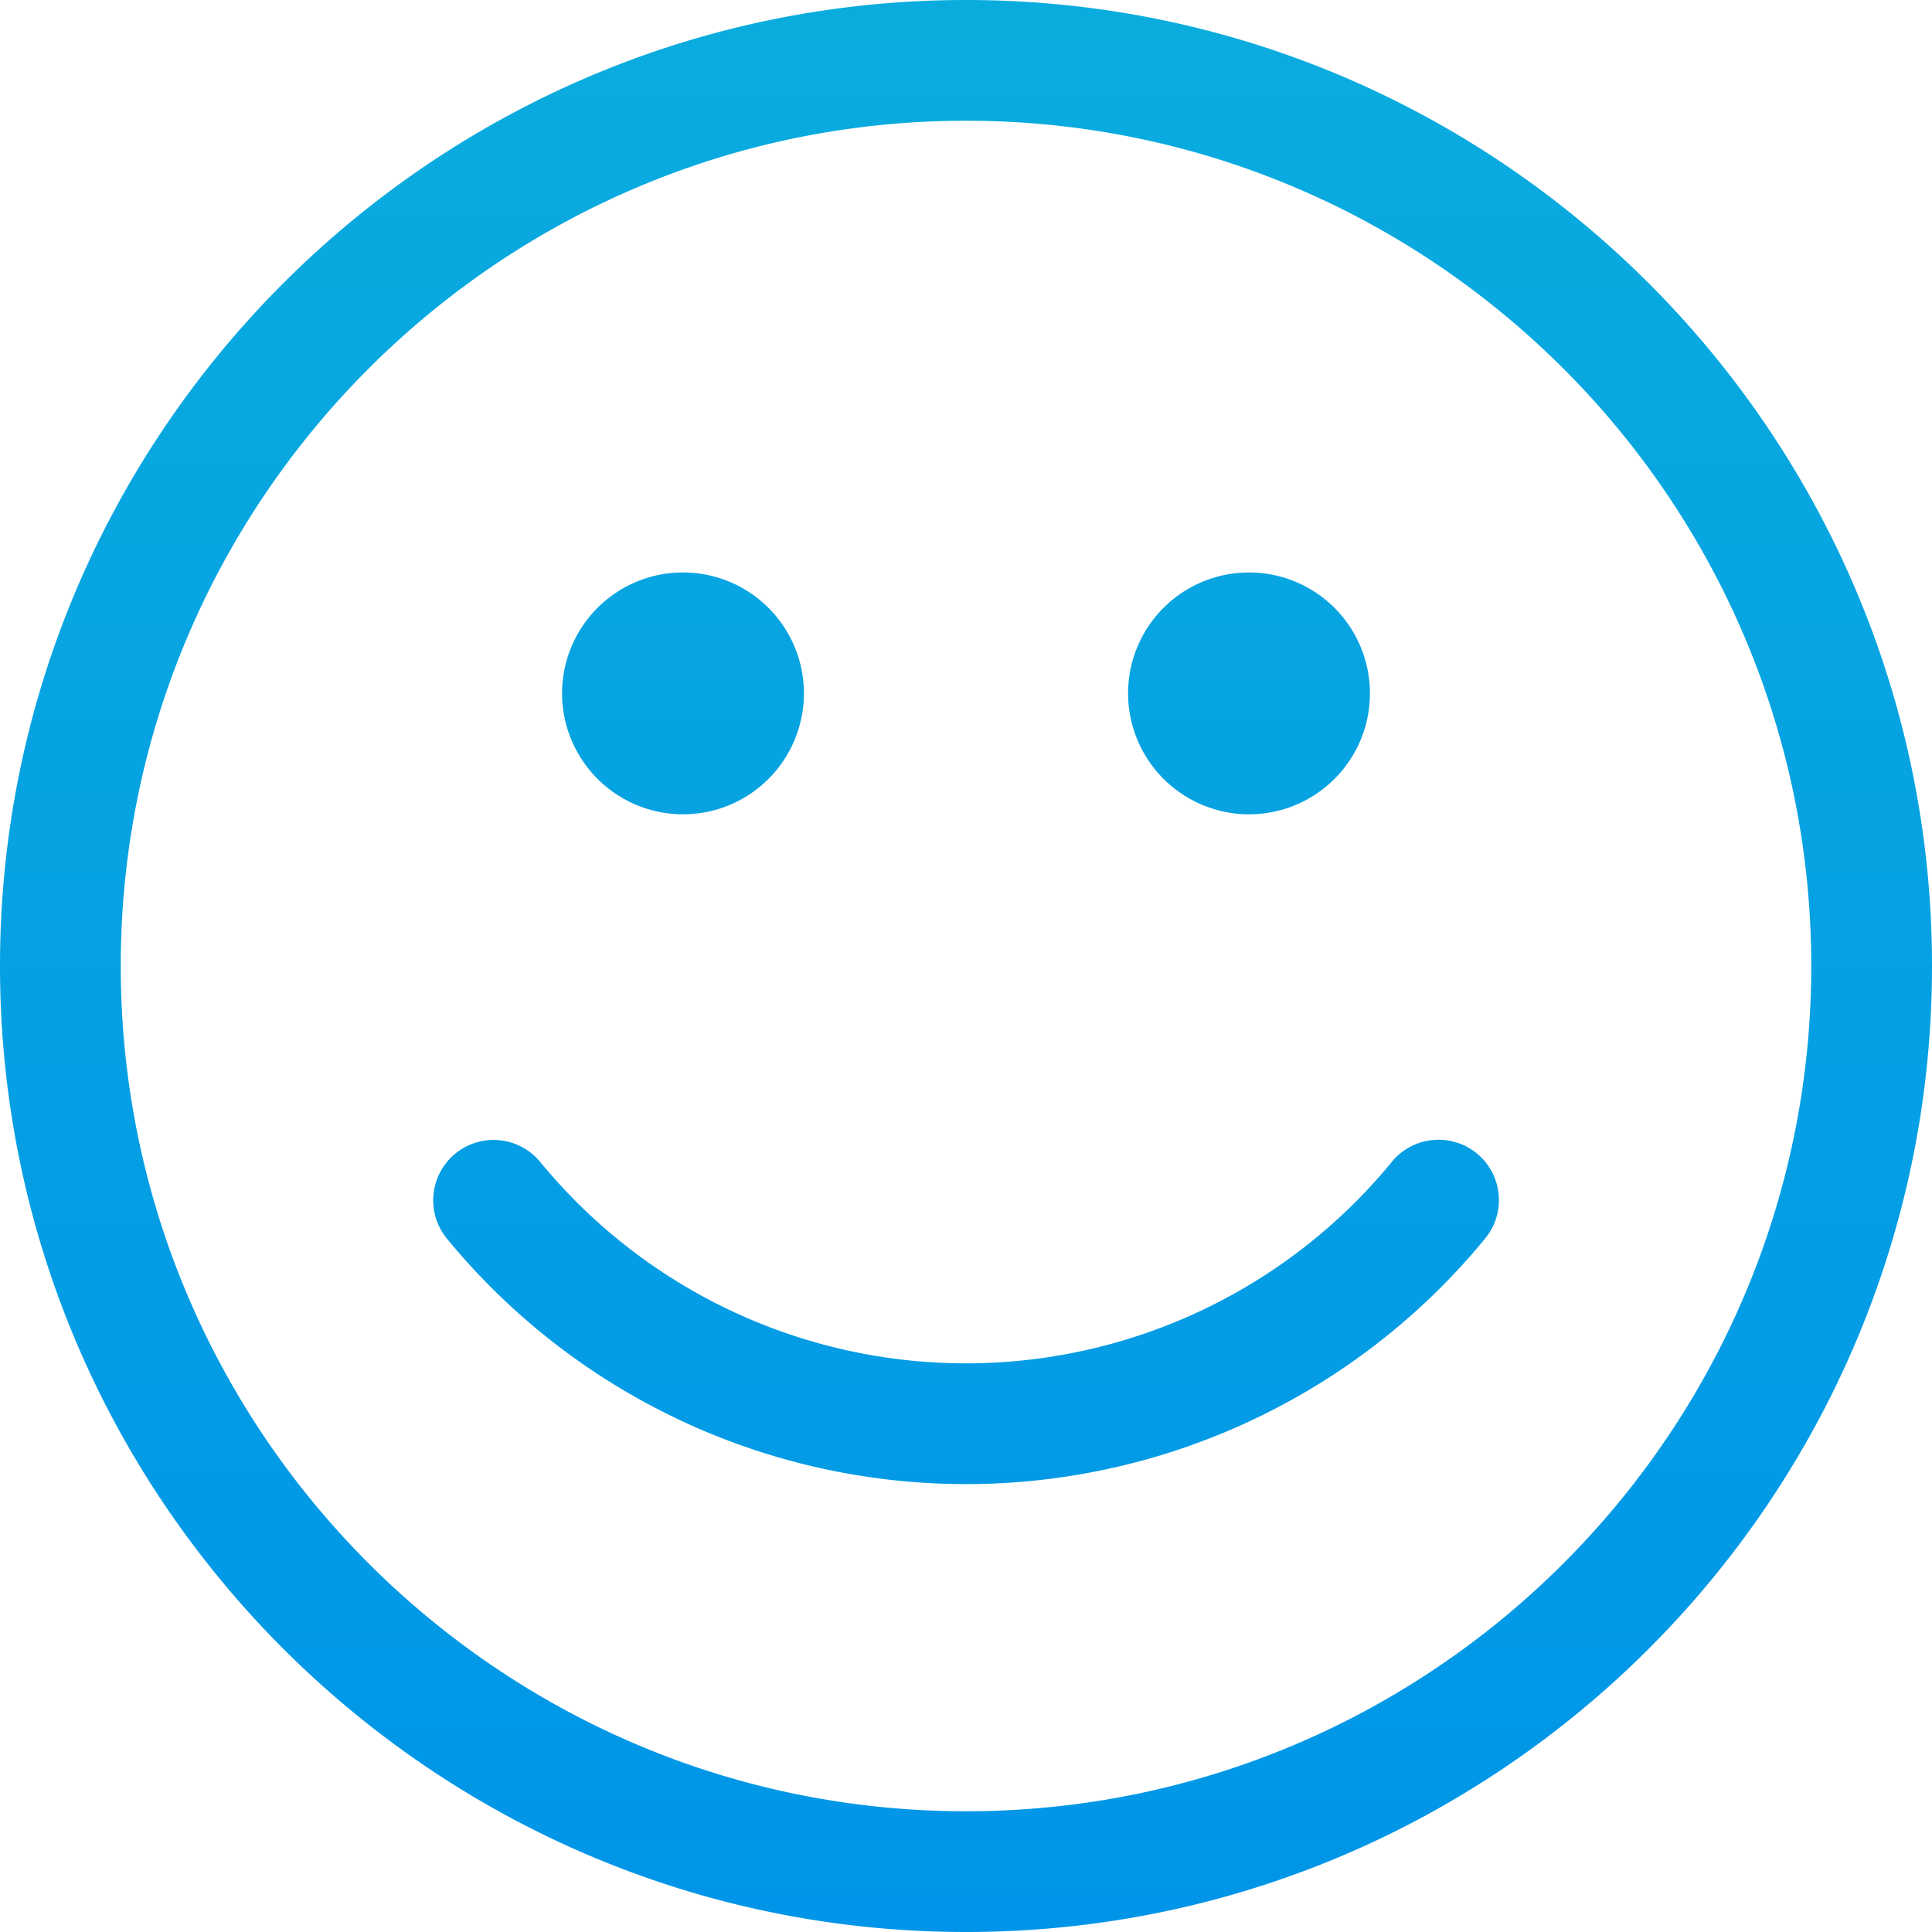 <svg xmlns="http://www.w3.org/2000/svg" version="1.1" xmlns:xlink="http://www.w3.org/1999/xlink" xmlns:svgjs="http://svgjs.com/svgjs" width="512" height="512" x="0" y="0" viewBox="0 0 512 512" style="enable-background:new 0 0 512 512" xml:space="preserve" class=""><g><linearGradient id="GradientFill_1" gradientUnits="userSpaceOnUse" x1="256" x2="256" y1="512"><stop stop-opacity="1" stop-color="#5cc4bb" offset="0"></stop><stop stop-opacity="1" stop-color="#50c1c0" offset="0"></stop><stop stop-opacity="1" stop-color="#0095e8" offset="0"></stop><stop stop-opacity="1" stop-color="#0aacde" offset="1"></stop><stop stop-opacity="1" stop-color="#25b4d2" offset="1"></stop></linearGradient><path d="m331 215.8a32.046 32.046 0 1 0 -32.046-32.045 32.082 32.082 0 0 0 32.046 32.045zm.012-32c-.007-.023-.026-.095-.026-.1zm-75.012-183.8c-141.159 0-256 114.841-256 256s114.841 256 256 256 256-114.841 256-256-114.841-256-256-256zm0 480c-123.514 0-224-100.486-224-224s100.486-224 224-224 224 100.486 224 224-100.486 224-224 224zm-107.046-296.242a32.046 32.046 0 1 1 32.046 32.042 32.083 32.083 0 0 1 -32.046-32.042zm244.594 144.5a177.962 177.962 0 0 1 -275.1 0 16 16 0 0 1 24.721-20.32 145.961 145.961 0 0 0 225.657 0 16 16 0 1 1 24.72 20.32z" fill="url(#GradientFill_1)" data-original="url(#GradientFill_1)"></path></g></svg>